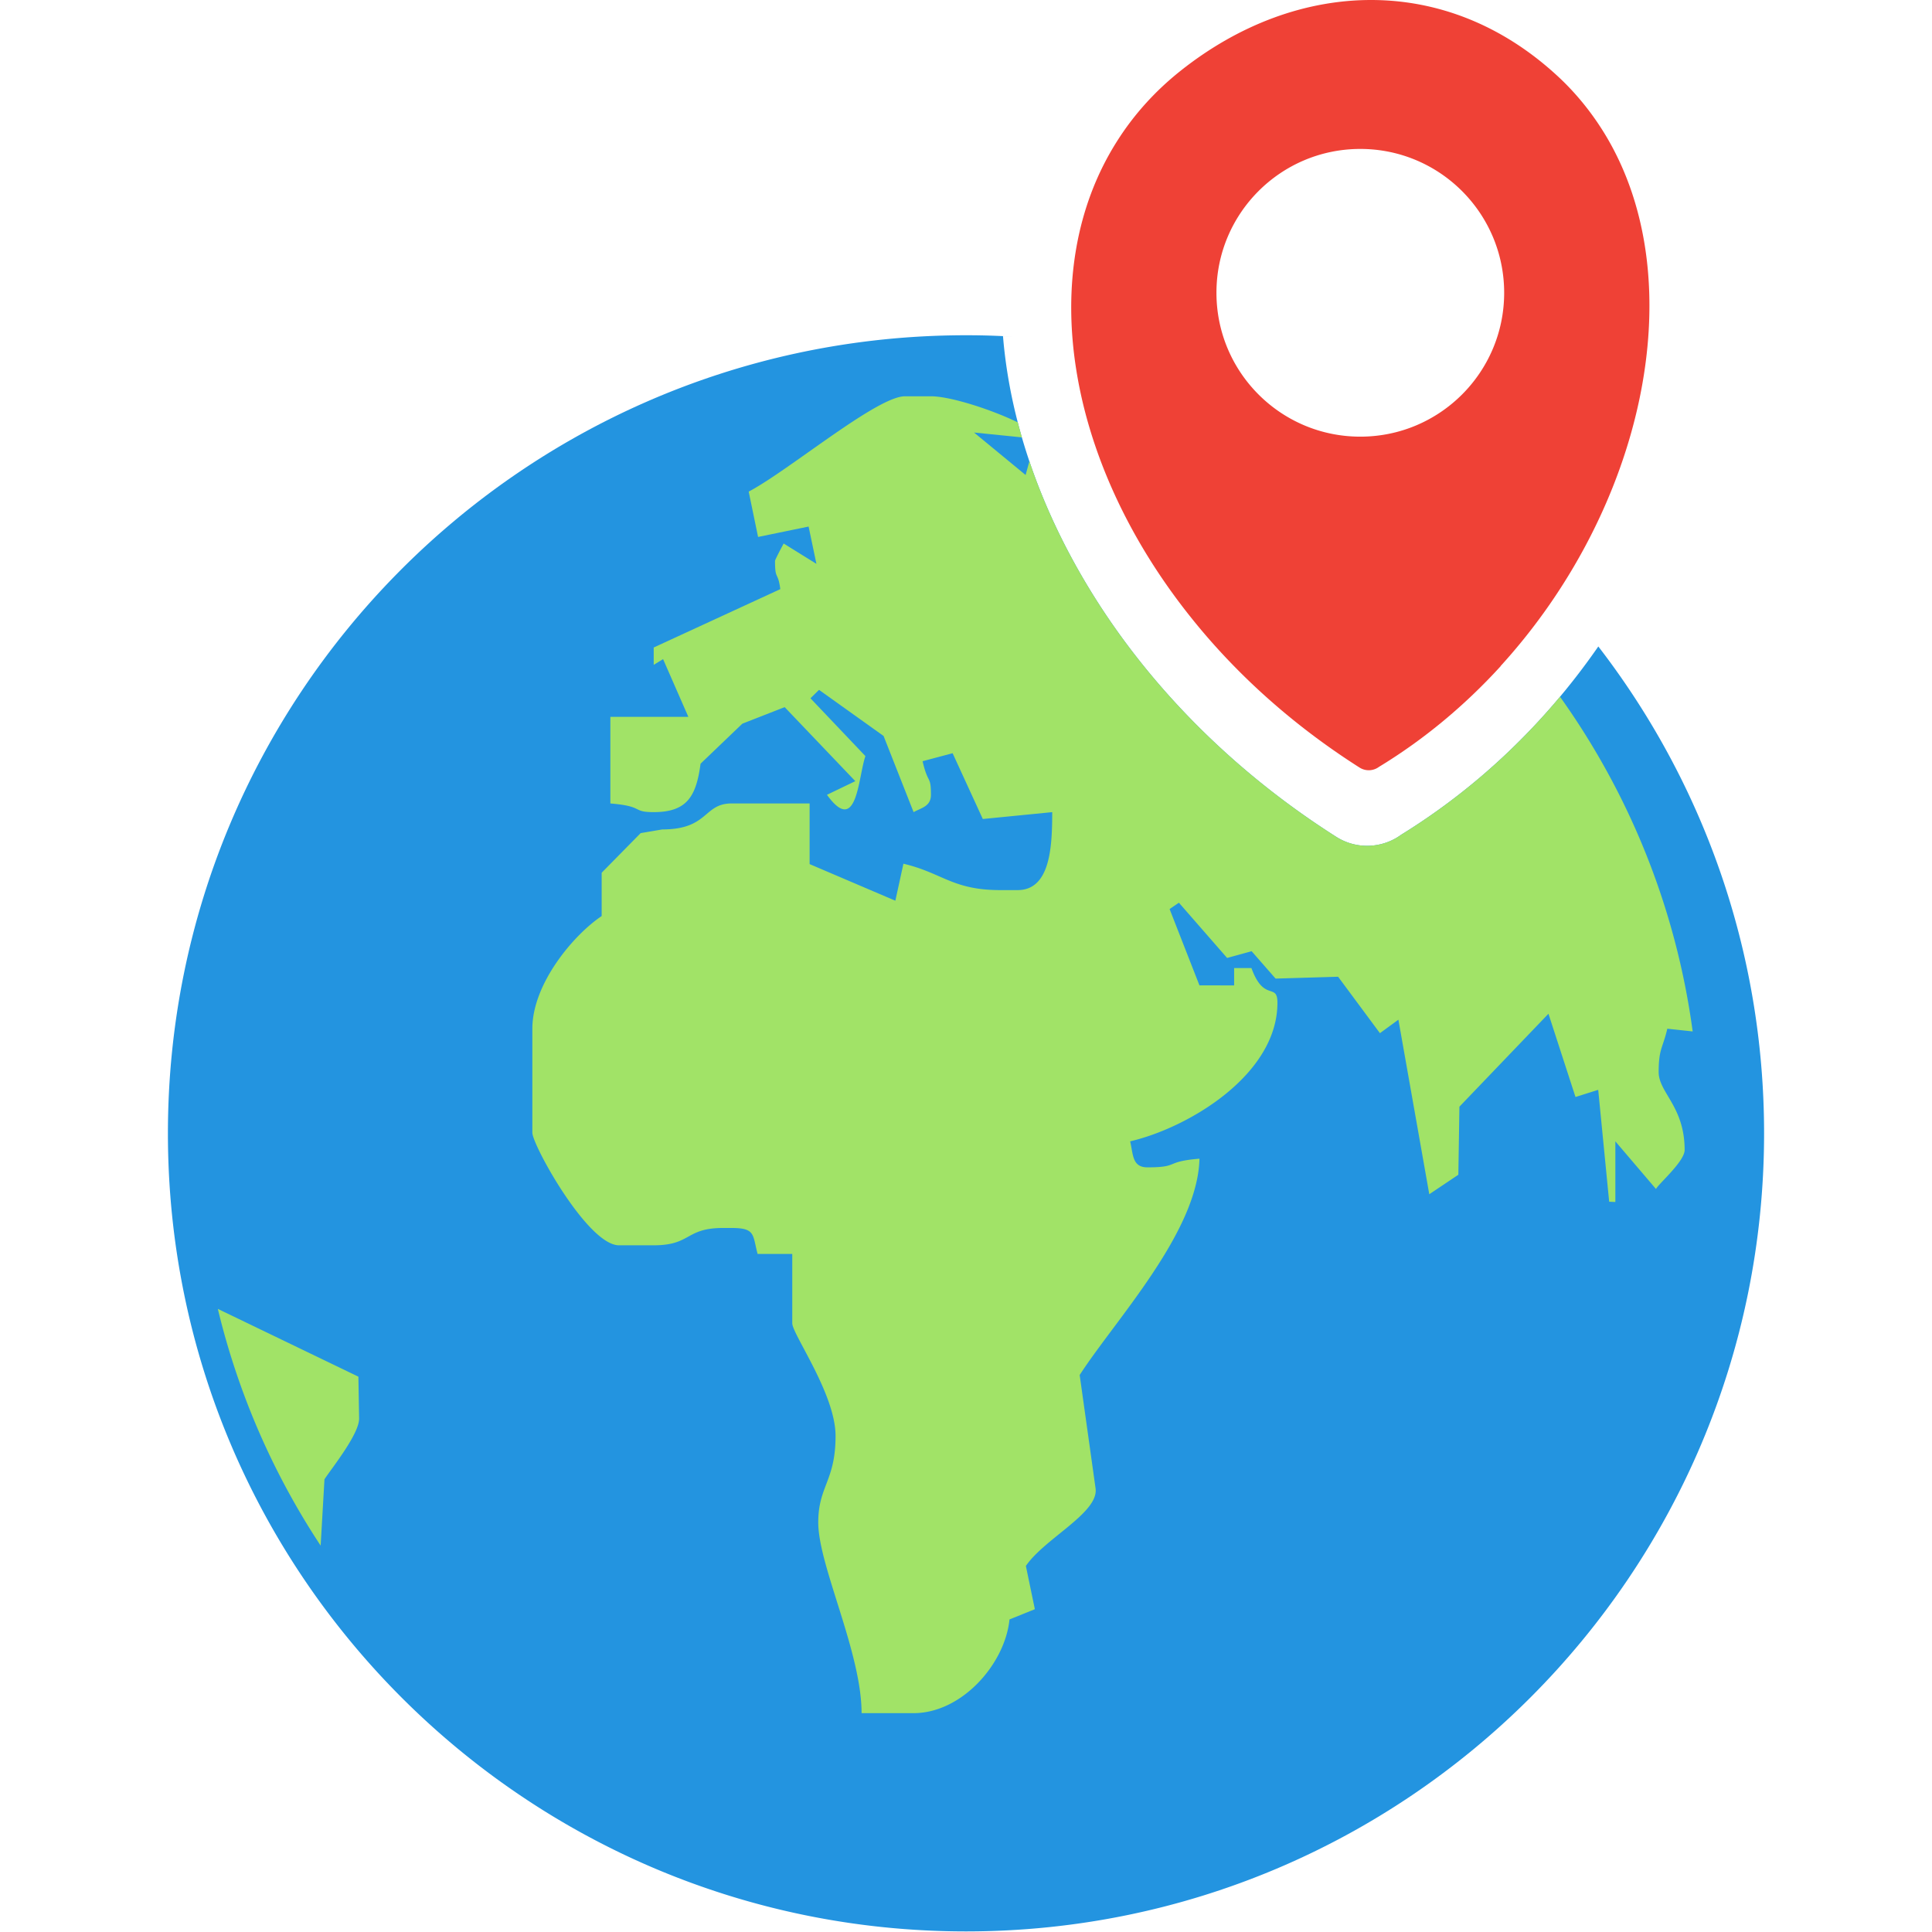 <?xml version="1.0" encoding="UTF-8" standalone="no"?>
<svg
   shape-rendering="geometricPrecision"
   text-rendering="geometricPrecision"
   image-rendering="optimizeQuality"
   fill-rule="evenodd"
   clip-rule="evenodd"
   viewBox="0 0 512 512"
   version="1.1"
   id="svg8"
   sodipodi:docname="icon.svg"
   width="512"
   height="512"
   inkscape:version="1.1.2 (0a00cf5339, 2022-02-04)"
   inkscape:export-filename="/home/powellj/workspace/MapTileProvider/icon.png"
   inkscape:export-xdpi="24"
   inkscape:export-ydpi="24"
   xmlns:inkscape="http://www.inkscape.org/namespaces/inkscape"
   xmlns:sodipodi="http://sodipodi.sourceforge.net/DTD/sodipodi-0.dtd"
   xmlns="http://www.w3.org/2000/svg"
   xmlns:svg="http://www.w3.org/2000/svg"
   xmlns:rdf="http://www.w3.org/1999/02/22-rdf-syntax-ns#"
   xmlns:cc="http://creativecommons.org/ns#"
   xmlns:dc="http://purl.org/dc/elements/1.1/">
  <title
     id="title833">Country Location icon</title>
  <defs
     id="defs12" />
  <sodipodi:namedview
     id="namedview10"
     pagecolor="#505050"
     bordercolor="#ffffff"
     borderopacity="1"
     inkscape:pageshadow="0"
     inkscape:pageopacity="0"
     inkscape:pagecheckerboard="1"
     showgrid="false"
     inkscape:zoom="1.4047249"
     inkscape:cx="211.4293"
     inkscape:cy="255.56606"
     inkscape:window-width="1920"
     inkscape:window-height="1131"
     inkscape:window-x="0"
     inkscape:window-y="32"
     inkscape:window-maximized="1"
     inkscape:current-layer="svg8" />
  <path
     fill="#2394e0"
     d="m 258.46,88.857 c 3.289,0.037 6.559,0.16 9.808,0.35 l 0.002,0.003 a 201.6,201.6 0 0 0 -2.467,-0.128 c 2.594,31.529 16.938,61.876 36.479,86.403 13.735,17.241 31.144,33.137 51.852,46.292 5.47,3.47 12.311,3.022 17.234,-0.594 20.503,-12.655 38.023,-29.538 51.787,-49.269 l 0.002,-10e-4 0.235,-0.339 0.18,-0.26 -0.004,0.005 c 27.543,35.706 43.932,80.452 43.932,129.022 0,116.797 -94.712,211.502 -211.503,211.502 C 139.207,511.848 44.5,417.14 44.5,300.341 44.5,184.657 137.428,90.631 252.699,88.87 c 1.921,-0.03 3.841,-0.034 5.761,-0.013 z"
     id="path2" />
  <path
     fill="#a1e367"
     d="M 84.975,409.608 A 197.972,197.972 0 0 1 57.727,346.867 l 37.251,17.963 0.19,11.113 c 0,4.084 -6.972,12.773 -9.181,16.074 z M 413.419,184.646 c 18.345,25.696 30.741,55.93 35.158,88.698 l -6.723,-0.721 c -1.194,5.148 -2.291,5.277 -2.291,11.475 0,5.467 6.884,9.126 6.884,20.665 0,3.092 -7.26,9.274 -7.579,10.352 l -10.783,-12.648 v 16.071 l -1.637,-0.062 -2.906,-29.657 -6.021,1.898 -7.164,-22.062 -23.597,24.629 -0.283,18.036 -7.703,5.167 -8.183,-46.259 -4.894,3.577 -11.086,-14.959 -16.568,0.493 -6.347,-7.254 -6.497,1.786 -12.777,-14.642 -2.469,1.679 7.917,20.234 9.187,10e-4 v -4.593 l 4.589,0.002 c 3.311,9.151 6.888,3.731 6.888,9.188 0,19.094 -23.585,33.133 -39.033,36.727 0.825,3.453 0.506,6.895 4.587,6.895 8.652,0 4.352,-1.515 13.782,-2.296 -0.439,19.508 -22.377,42.806 -31.744,57.33 l 4.194,29.914 c 1.104,6.497 -13.49,13.37 -18.453,20.687 l 2.381,11.459 -6.722,2.716 c -1.178,11.773 -12.606,24.834 -25.427,24.834 l -13.771,-0.002 c 0,-16.119 -11.484,-39.126 -11.484,-50.518 0,-9.673 4.588,-10.974 4.588,-22.957 0,-11.071 -11.474,-26.947 -11.474,-29.845 v -18.368 h -9.186 c -1.364,-5.119 -0.531,-6.886 -6.885,-6.886 h -2.297 c -10.03,0 -8.335,4.59 -18.367,4.59 h -9.189 c -8.281,0 -22.957,-26.579 -22.957,-29.85 v -27.55 c 0,-11.891 10.881,-24.833 18.369,-29.854 v -11.474 l 10.333,-10.506 5.74,-0.977 c 12.319,0 10.857,-6.885 18.369,-6.885 l 20.667,0.002 v 16.071 l 22.721,9.702 2.141,-9.804 c 10.297,2.413 12.974,6.994 25.659,6.994 h 4.588 c 8.713,0 9.182,-11.56 9.182,-20.661 l -18.394,1.818 -8.001,-17.433 -7.956,2.117 c 1.429,6.237 2.211,3.645 2.211,8.906 0,3.097 -2.552,3.442 -4.596,4.592 l -7.956,-20.19 -17.104,-12.217 -2.272,2.232 14.566,15.326 c -1.935,5.496 -2.163,21.373 -10.193,10.253 l 7.511,-3.614 -18.721,-19.618 -11.215,4.386 -11.07,10.602 c -1.157,8.54 -3.485,12.837 -12.42,12.837 -5.949,0 -2.357,-1.54 -11.484,-2.296 v -22.957 h 20.662 l -6.695,-15.291 -2.483,1.514 v -4.596 l 33.552,-15.469 c -0.633,-4.817 -1.404,-2.234 -1.404,-7.488 0,-0.314 2.254,-4.551 2.296,-4.599 l 8.678,5.388 -2.074,-9.883 -13.39,2.754 -2.484,-12.014 c 10.616,-5.591 33.976,-25.266 41.405,-25.266 l 6.892,-0.002 c 4.995,0 15.76,3.394 23.014,6.916 0.344,1.33 0.708,2.656 1.091,3.977 l -12.686,-1.286 13.67,11.261 0.997,-3.651 c 6.526,19.331 16.935,37.491 29.489,53.248 13.735,17.241 31.144,33.137 51.852,46.292 5.47,3.47 12.311,3.022 17.234,-0.594 15.941,-9.839 30.079,-22.235 42.051,-36.537 z"
     id="path4" />
  <path
     fill="#ef4136"
     d="m 397.688,176.548 c -9.285,10.181 -20.099,19.302 -32.242,26.678 a 4.549,4.549 0 0 1 -5.182,0.166 c -17.941,-11.412 -33.007,-25.117 -44.851,-40.018 -16.347,-20.498 -26.628,-43.224 -30.15,-65.116 -3.589,-22.192 -0.232,-43.556 10.815,-60.913 4.351,-6.862 9.916,-13.107 16.693,-18.507 15.582,-12.408 33.373,-18.969 51.113,-18.836 17.077,0.132 33.938,6.495 48.505,19.8 5.117,4.652 9.42,9.985 12.941,15.764 11.877,19.568 14.434,44.518 9.219,69.801 -5.149,24.983 -17.939,50.366 -36.861,71.129 z M 360.496,39.47 c 21.062,0 38.123,17.076 38.123,38.123 0,21.064 -17.077,38.124 -38.123,38.124 -21.064,0 -38.123,-17.06 -38.123,-38.124 C 322.357,56.53 339.432,39.47 360.496,39.47 Z"
     id="path6" />
</svg>
